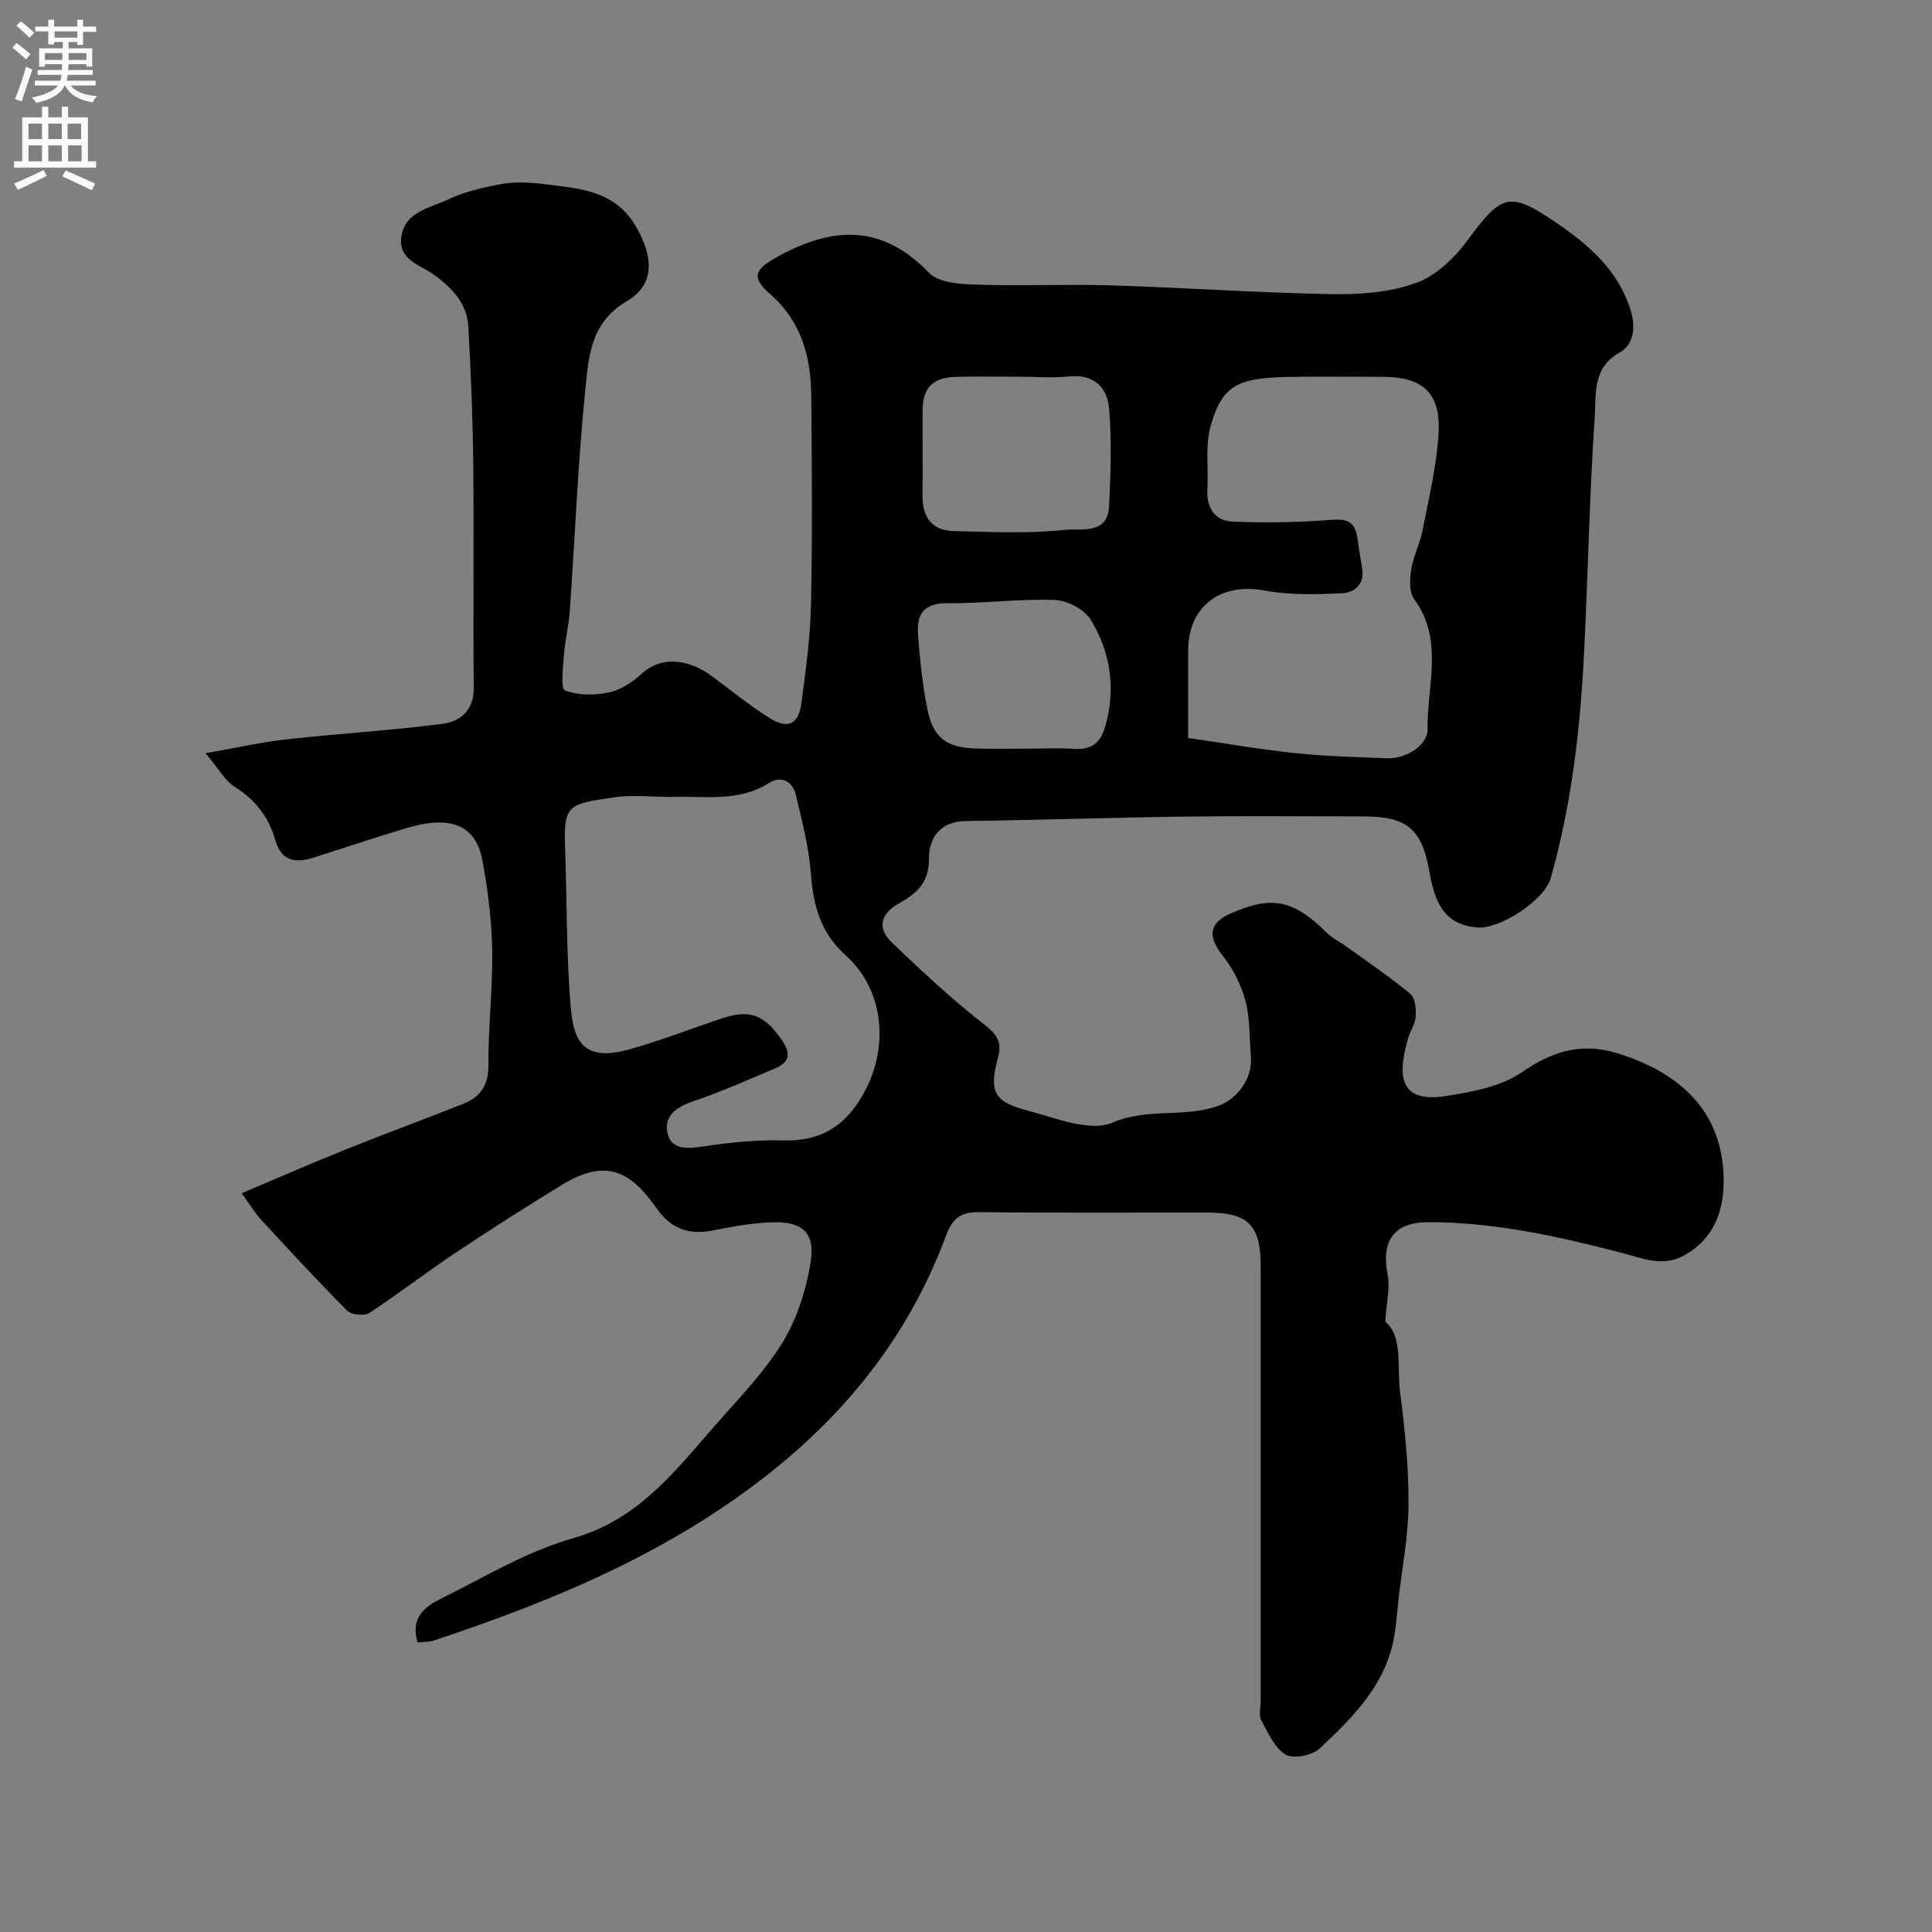 <svg enable-background="new 0 0 400 400" viewBox="0 0 400 400" xmlns="http://www.w3.org/2000/svg"><rect x="0" y="0" width="400" height="400" fill="#808080" stroke="none"/><path d="m86.46 340.05c-1.56-5.06 1.5-7.4 4.72-9 9.03-4.49 17.9-9.86 27.48-12.58 12.7-3.61 20.18-12.7 28.06-21.82 5.15-5.97 10.82-11.64 15.01-18.23 3.12-4.91 5.06-10.95 6.06-16.74 1.14-6.56-1.66-8.94-8.5-8.6-3.9.19-7.8.89-11.64 1.66-4.91 1-8.69-.3-11.62-4.46-5.29-7.51-10.28-10.74-19.75-4.93-7.5 4.6-14.93 9.32-22.24 14.21-5.94 3.96-11.58 8.36-17.56 12.26-1.04.68-3.72.41-4.6-.46-6.13-6.15-12.01-12.54-17.9-18.92-1.2-1.3-2.11-2.86-3.94-5.39 7.5-3.17 14.4-6.2 21.38-9 8.15-3.28 16.41-6.3 24.57-9.55 3.53-1.41 5.17-3.89 5.14-8.04-.06-7.93.91-15.87.77-23.79-.11-6.2-.89-12.45-2.03-18.56-1.36-7.33-6.64-9.41-15.79-6.64-6.38 1.93-12.7 4.02-19.05 6.06-3.8 1.22-6.8.83-8.06-3.66-1.34-4.77-4.17-8.32-8.43-11.01-1.96-1.24-3.2-3.61-5.97-6.91 6.43-1.13 11.54-2.3 16.71-2.87 10.77-1.2 21.61-1.83 32.36-3.22 3.65-.47 6.48-2.79 6.44-7.43-.14-15.5.06-31-.1-46.49-.1-9.44-.48-18.88-1.02-28.3-.27-4.74-3.24-7.96-7.03-10.7-2.88-2.09-7.63-3.14-6.82-8.06.84-5.09 5.89-5.8 9.56-7.54 3.47-1.64 7.38-2.56 11.19-3.24 2.75-.49 5.71-.36 8.51-.01 7.4.94 15 1.16 19.45 9.07 3.47 6.15 3.8 11.78-2.1 15.24-7.47 4.39-7.85 11.45-8.53 18.14-1.54 15.24-2.14 30.58-3.21 45.88-.22 3.1-.99 6.15-1.23 9.25-.19 2.52-.69 6.92.2 7.27 2.68 1.05 6.09 1.05 9 .45 2.43-.5 4.91-2.06 6.77-3.79 4.54-4.22 10.41-2.82 14.83.5 3.92 2.94 7.75 6.05 11.9 8.63 3.7 2.3 5.89 1.21 6.46-3.08.91-6.83 1.86-13.7 2-20.57.3-14.33.18-28.66.06-42.99-.07-8.11-1.97-15.49-8.51-21.19-4.22-3.68-3.07-5.27 1.96-7.99 11.39-6.15 21.36-6.34 30.93 3.58 1.99 2.06 6.41 2.33 9.75 2.44 9.36.31 18.74-.13 28.09.16 15.21.47 30.4 1.54 45.61 1.81 5.84.1 12.04-.37 17.44-2.34 4.13-1.5 7.98-5.24 10.68-8.91 6.96-9.47 8.61-10.14 18.27-3.55 6.72 4.58 12.79 9.8 15.37 17.97 1.1 3.47.84 7.2-2.23 8.91-5.69 3.18-4.84 8.67-5.15 13.29-1.1 16.17-1.4 32.39-2.2 48.59-.78 15.86-2.57 31.61-6.92 46.95-1.3 4.59-10.58 10.64-15.24 10.21-5.79-.53-8.51-3.66-9.82-11.27-1.57-9.13-4.61-11.72-13.78-11.72-12.17 0-24.33-.13-36.5.03-15.27.2-30.53.72-45.8.93-5.37.07-7.63 3.62-7.59 7.8.05 4.92-2.53 7.19-6.05 9.15-3.98 2.22-4.8 5.17-1.55 8.28 6.12 5.86 12.35 11.65 19.01 16.87 2.61 2.05 3.77 3.55 2.9 6.79-1.92 7.08-.94 9.21 6.13 11.06 5.79 1.51 12.87 4.48 17.53 2.49 7.43-3.18 15.03-.91 22.09-3.54 3.91-1.45 6.94-5.78 6.6-9.97-.32-3.93-.15-7.98-1.14-11.74-.88-3.33-2.61-6.65-4.74-9.37-3.11-3.99-2.84-6.69 1.74-8.71 8.54-3.76 12.96-2.81 19.92 4.09 1.14 1.13 2.7 1.84 4.02 2.8 4.44 3.21 9 6.28 13.2 9.78 1.02.85 1.21 3.15 1.11 4.74-.1 1.54-1.17 3-1.61 4.56-2.2 7.82-1.78 13.41 8.07 11.83 5.35-.86 11.25-1.95 15.53-4.91 6.34-4.39 12.39-6.18 19.68-3.95 12.75 3.89 22.26 11.97 22.09 26.84-.07 5.91-1.99 11.44-7.87 14.87-4.7 2.74-8.88.76-13.21-.36-13.18-3.42-26.41-6.37-40.13-6.35-7.02.01-9.74 3.84-8.35 10.87.53 2.69-.24 5.64-.49 9.75 3.69 3.03 2.37 9.27 3.09 14.79 1 7.64 1.75 15.37 1.72 23.06-.03 6.48-1.32 12.96-2.05 19.44-.3 2.61-.47 5.24-.91 7.82-1.71 10.01-8.54 16.78-15.47 23.26-1.53 1.43-5.45 2.19-7.03 1.23-2.3-1.4-3.66-4.55-5.05-7.15-.55-1.04-.1-2.62-.1-3.95 0-30 0-59.99 0-89.99 0-8.55-2.58-11.13-11.16-11.13-15.67-.01-31.33.1-46.99-.08-3.87-.04-5.6 1.1-7.04 4.97-7.06 19.03-18.9 34.66-34.61 47.55-21.19 17.38-45.87 27.71-71.51 36.21-.92.27-1.95.21-3.24.36zm52.5-175.05c-4 0-8.08-.5-11.98.1-9.12 1.39-10.32 1.35-9.99 10.21.4 11.1.24 22.24 1.18 33.29.6 7.02 2.65 11.27 12.07 8.68 6.55-1.81 12.9-4.35 19.37-6.48 5.69-1.87 8.62-.62 12.06 4.24 1.98 2.8 2.16 4.78-1.27 6.2-5.51 2.29-10.95 4.78-16.6 6.67-3.56 1.19-6.43 2.96-5.58 6.74.76 3.35 3.92 3.23 7.15 2.74 5.53-.83 11.17-1.43 16.74-1.28 7.31.21 12.34-2.51 16.15-8.77 5.87-9.65 5.15-22.04-3.14-29.52-5.3-4.78-6.74-10.38-7.24-17.03-.41-5.47-1.84-10.88-3.12-16.25-.68-2.86-3.09-4-5.54-2.44-6.4 4.07-13.42 2.64-20.26 2.9zm107.04-12.21c7.65 1.11 14.89 2.37 22.17 3.14 6.23.66 12.52.79 18.79 1.06 4.39.19 8.65-2.86 8.6-5.98-.15-8.96 3.45-18.48-2.77-26.97-1.07-1.46-.92-4.17-.6-6.19.42-2.7 1.79-5.25 2.31-7.94 1.3-6.71 2.95-13.43 3.34-20.2.48-8.36-3.29-11.69-11.51-11.69-6.67 0-13.33-.11-20 .03-10.2.22-13.29 1.85-15.65 10.03-1.2 4.16-.46 8.87-.7 13.32-.21 3.77 1.59 6.42 5.14 6.58 6.81.3 13.68.19 20.49-.35 3.26-.26 4.94.38 5.4 3.63.3 2.09.63 4.18.99 6.26.62 3.48-1.55 5.22-4.35 5.33-5.28.21-10.7.37-15.84-.59-9.07-1.7-15.81 3.24-15.81 12.41zm-35.13-74.79c-4.33 0-8.66-.1-12.98.03-4.81.13-6.85 2.27-6.88 6.97-.03 5.83.05 11.65-.02 17.48-.06 4.5 1.84 7.38 6.52 7.48 7.68.16 15.42.57 23.02-.26 3.1-.34 8.82 1.14 9.1-4.93.31-6.79.58-13.65-.03-20.39-.38-4.17-3.19-6.98-8.24-6.45-3.47.36-7 .07-10.49.07zm1.62 77c3.33 0 6.67-.18 9.98.05 3.55.24 5.41-1.33 6.35-4.61 2.23-7.82 1.14-15.35-2.98-22.11-1.32-2.16-4.88-4.03-7.49-4.12-7.4-.26-14.83.75-22.25.68-4.76-.05-6.33 2.29-6.04 6.3.37 5.2.91 10.42 1.92 15.53 1.18 6.01 3.93 8.06 10.02 8.25 3.49.12 6.99.03 10.49.03z" fill="#000001"/><g fill="#fafafb"><path d="m2.6 9.9.8-1c.9.7 1.9 1.4 2.9 2.3l-.9 1.1c-1.1-1-2-1.8-2.8-2.4zm.5 10.6c.9-2.1 1.6-4.3 2.3-6.7.4.2.8.4 1.3.6-.7 2.1-1.5 4.3-2.2 6.6zm.3-15.2.9-.9c1 .8 2 1.6 2.8 2.4l-1 1c-.9-.9-1.8-1.7-2.7-2.5zm12.6-1.2h1.2v1.4h2.7v1.1h-2.7v2.7h-1.2v-.6h-1.8v1.3h4.9v3.8h-1.2v-.5h-3.7c0 .4-.1.9-.1 1.2h5.1v1h-5.2c0 .5-.1.9-.2 1.2h6v1h-5.2c1.1 1.3 2.9 2 5.5 2.2-.4.4-.7.8-.9 1.3-2.9-.5-4.8-1.6-5.7-3.5h-.1c-.8 1.7-2.7 2.9-5.9 3.6-.2-.4-.6-.8-.9-1.1 2.8-.6 4.6-1.4 5.4-2.5h-4.8v-1h5.3c.1-.3.2-.7.2-1.2h-4.9v-1h5c0-.4 0-.8.1-1.2h-3.6v.5h-1.2v-3.8h4.9v-1.3h-1.8v.5h-1.2v-2.7h-2.7v-1h2.7v-1.4h1.2v1.4h4.8zm-6.7 8.3h3.6c0-.4 0-.9 0-1.4h-3.6zm1.9-4.6h4.8v-1.3h-4.7v1.3zm6.7 3.2h-3.7v1.4h3.7v-2.4z"/><path d="m8.7 22.1h1.3v2.2h2.8v-2.2h1.3v2.2h4.1v9.1h1.7v1.3h-17v-1.3h1.7v-9.1h4.1zm.3 13.1.7 1.2c-1.8.9-3.8 1.9-6 2.9-.2-.4-.5-.8-.8-1.3 2.3-1 4.4-1.9 6.1-2.8zm-3.1-6.4h2.8v-3.2h-2.8zm0 4.6h2.8v-3.3h-2.8zm4.1-4.6h2.8v-3.2h-2.8zm0 4.6h2.8v-3.3h-2.8zm3.6 1.9c2.1.9 4.1 1.8 6.1 2.7l-.7 1.4c-2.2-1.1-4.2-2-6.1-2.9zm3.2-9.7h-2.8v3.2h2.8zm-2.7 7.8h2.8v-3.3h-2.8z"/></g></svg>